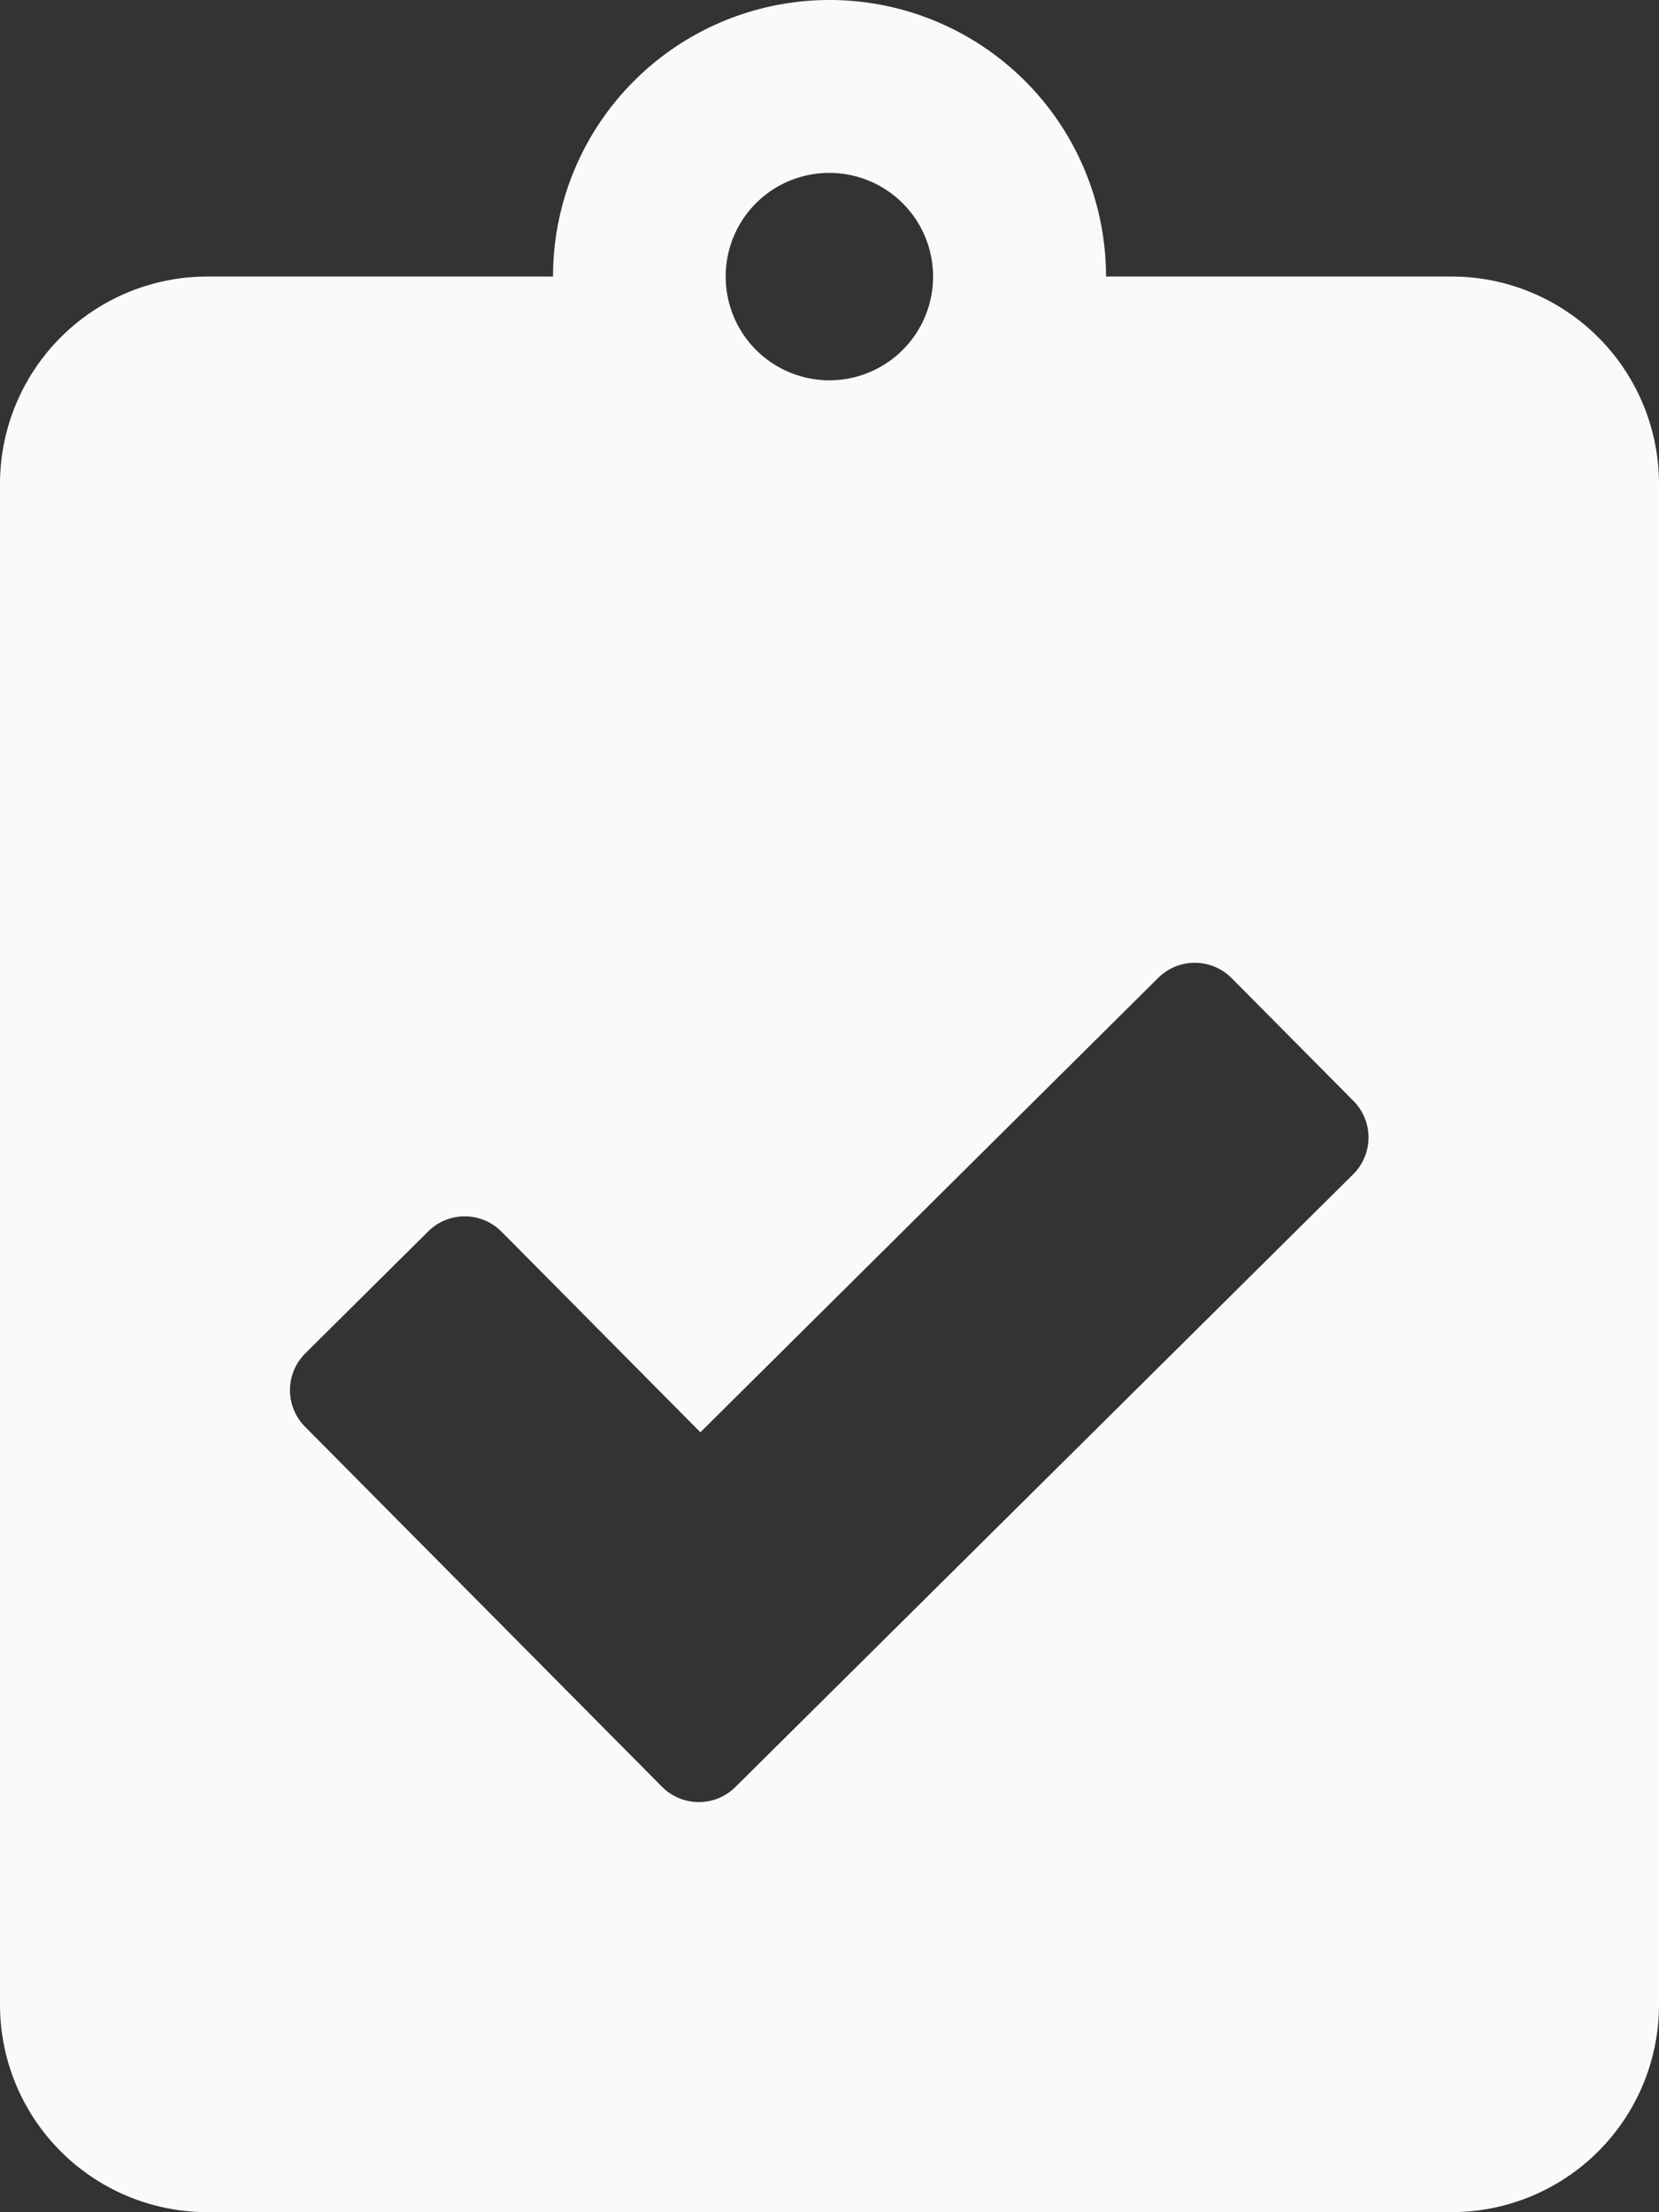 <svg xmlns="http://www.w3.org/2000/svg" width="66.209" height="88.279" viewBox="0 0 66.209 88.279">
  <rect x="0" y="0" width="66.209" height="88.279" fill="#333333" stroke="none"/>
  <path id="clipboard-check" d="M57.933,11.035H44.14a11.035,11.035,0,0,0-22.07,0H8.276A8.278,8.278,0,0,0,0,19.311V80a8.278,8.278,0,0,0,8.276,8.276H57.933A8.278,8.278,0,0,0,66.209,80V19.311A8.278,8.278,0,0,0,57.933,11.035ZM33.1,6.9a4.138,4.138,0,1,1-4.138,4.138A4.128,4.128,0,0,1,33.1,6.9ZM54,46.864,29.346,71.313a2.071,2.071,0,0,1-2.931-.017L12.173,56.933A2.071,2.071,0,0,1,12.19,54l4.9-4.862a2.071,2.071,0,0,1,2.931.017l7.931,8L46.226,39.019a2.071,2.071,0,0,1,2.931.017l4.862,4.9A2.071,2.071,0,0,1,54,46.864Z" fill="#fcf9f9"/>
</svg>
